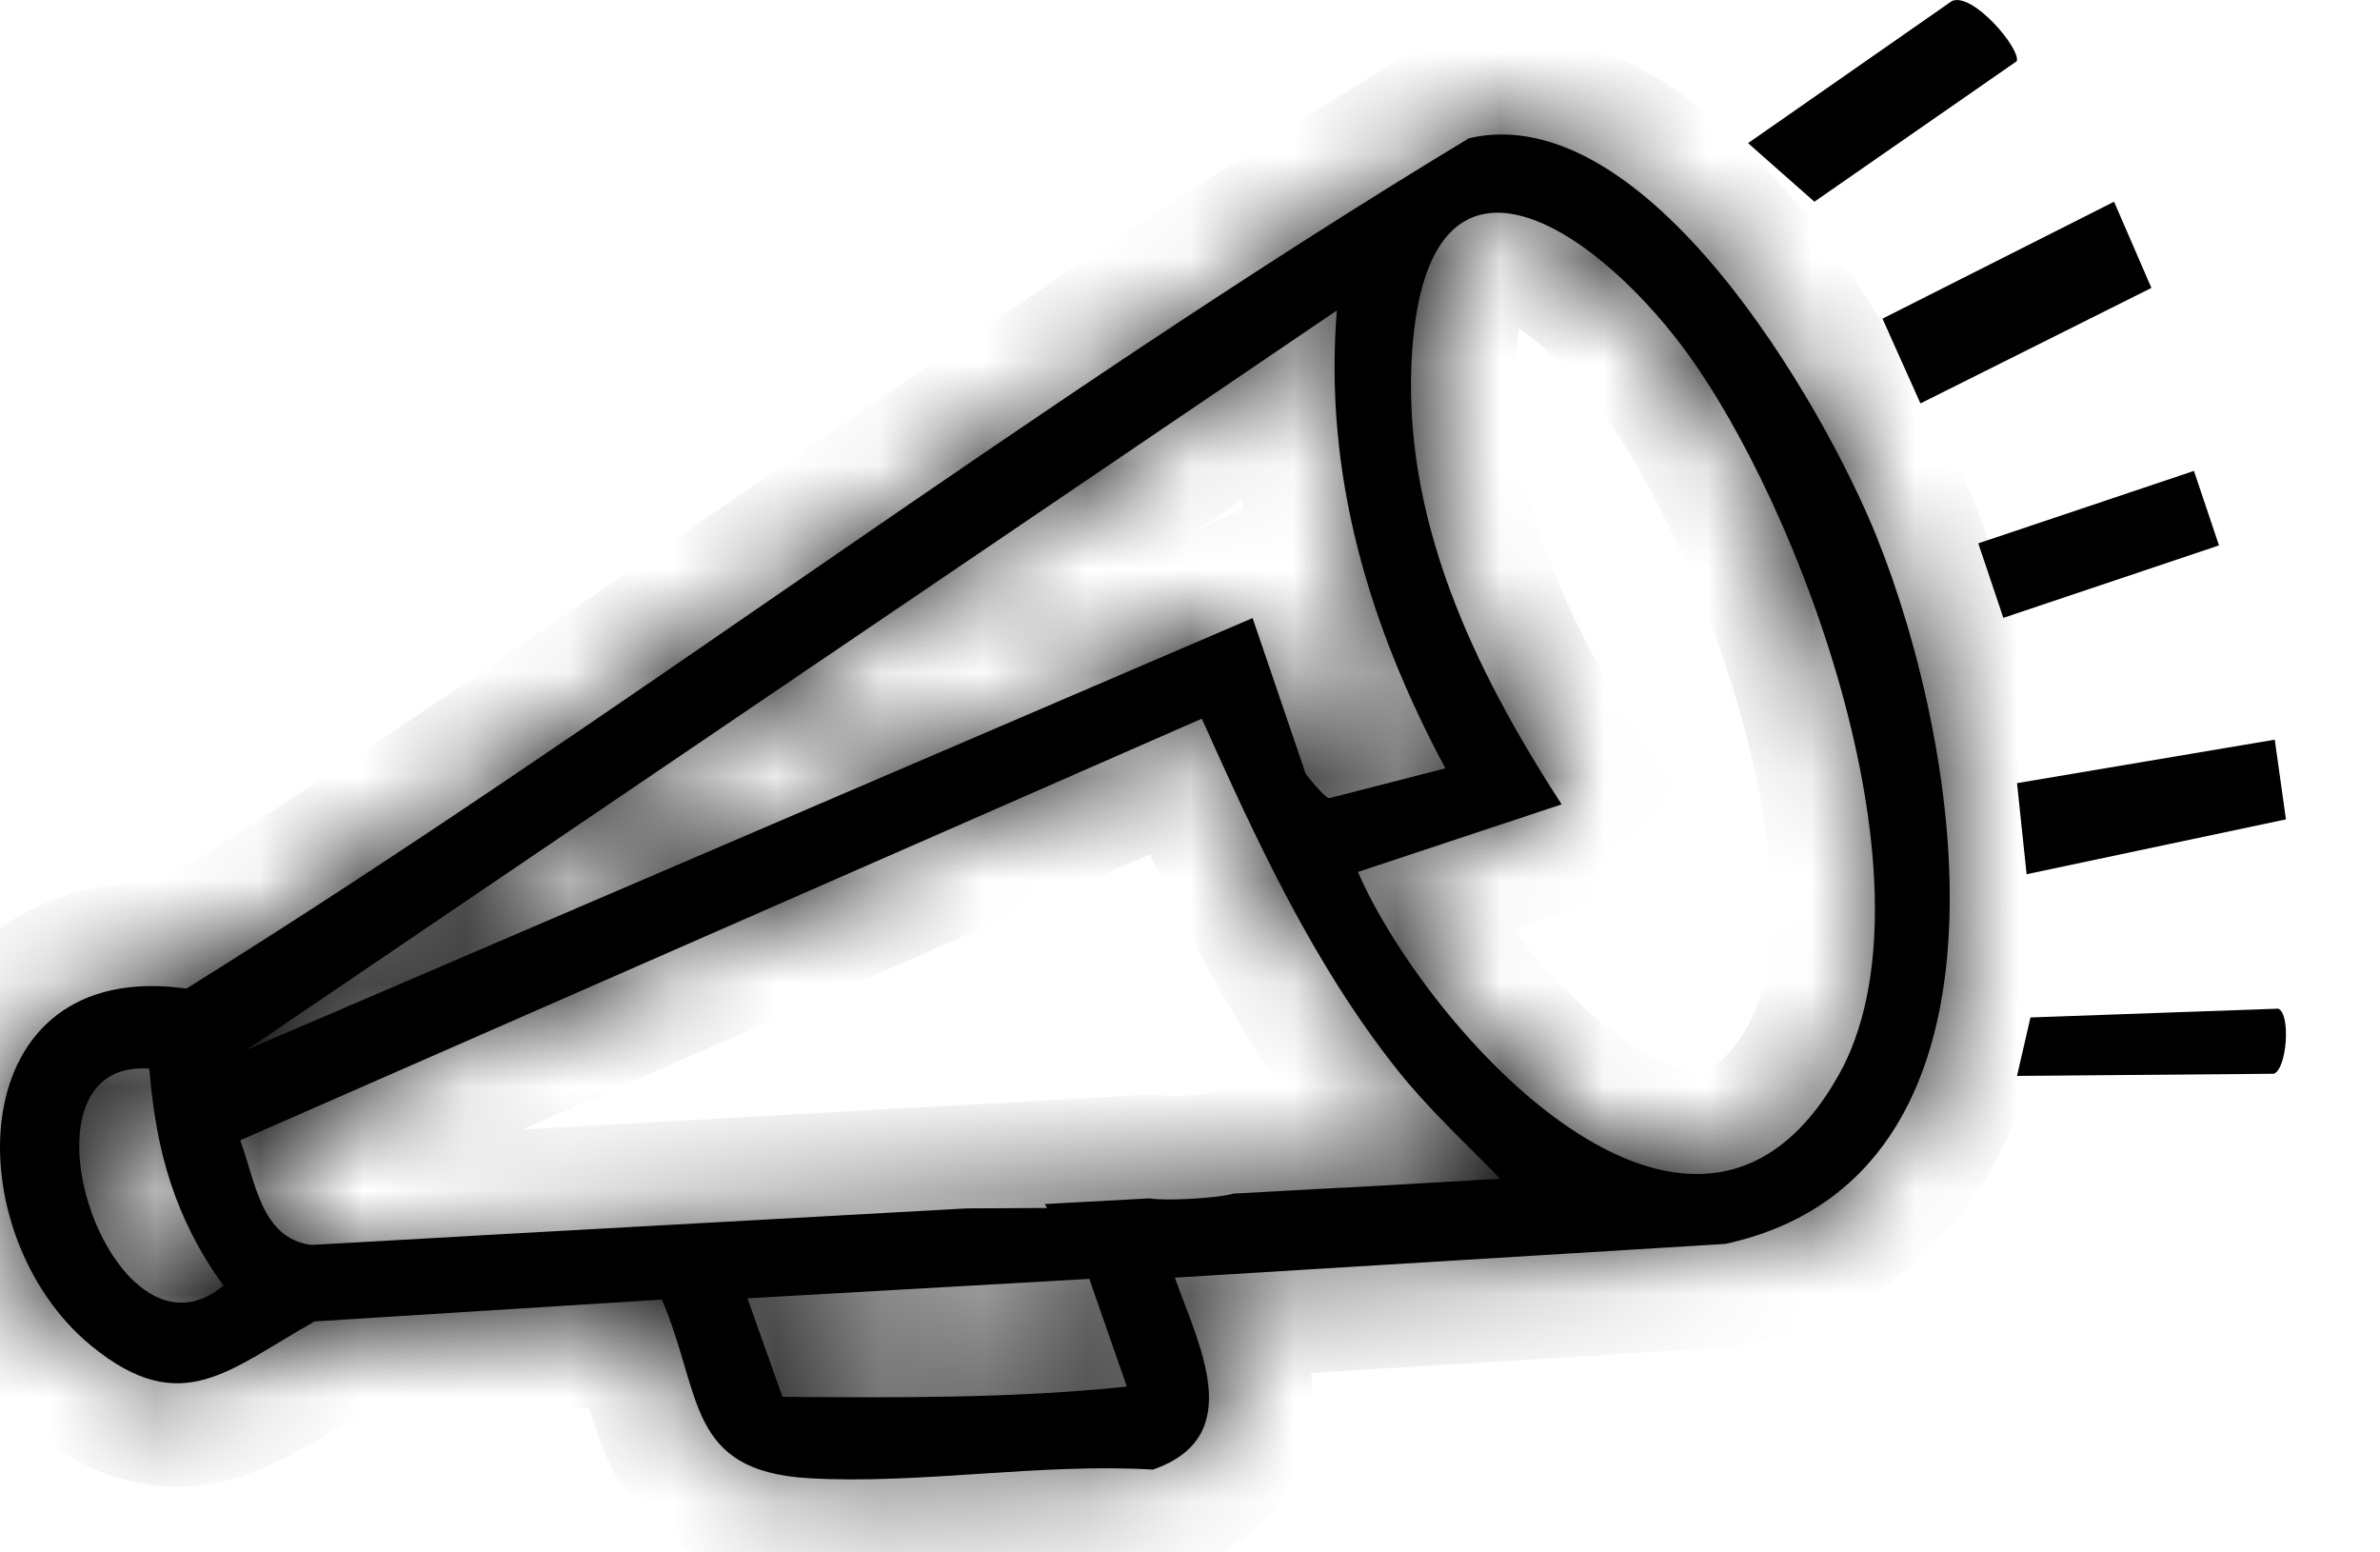 <svg width="23" height="15" viewBox="0 0 23 15" fill="none" xmlns="http://www.w3.org/2000/svg">
	<mask id="path-1-inside-1_2147_1933" fill="white">
		<path d="M18.136 5.187C17.619 3.904 15.913 0.943 14.197 1.335C9.968 3.889 5.998 6.937 1.802 9.552C-0.394 9.245 -0.433 11.923 0.879 13.001C1.757 13.723 2.218 13.227 3.041 12.768L6.396 12.557C6.79 13.474 6.627 14.212 7.816 14.283C8.877 14.345 10.066 14.134 11.142 14.2C12.059 13.88 11.584 13 11.354 12.345L16.675 12.019C19.638 11.369 18.962 7.238 18.136 5.187M1.443 10.326C1.507 11.119 1.686 11.765 2.159 12.422C1.077 13.325 0.044 10.222 1.443 10.326ZM12.919 3C12.792 4.577 13.225 6.038 13.968 7.424L12.846 7.712C12.806 7.714 12.622 7.49 12.615 7.468L12.105 5.972L2.387 10.142L12.919 3H12.919ZM7.562 13.497L7.223 12.545L10.527 12.357L10.89 13.398C9.793 13.513 8.668 13.505 7.562 13.497ZM14.169 11.409L12.969 11.477C12.969 11.477 12.968 11.476 12.967 11.476L11.923 11.533H11.922C11.745 11.582 11.236 11.605 11.11 11.579L10.097 11.634L10.119 11.672L9.345 11.676L4.686 11.934L4.395 11.951L3.009 12.029C2.514 11.966 2.467 11.396 2.321 11.018L11.614 6.944C12.144 8.125 12.687 9.306 13.496 10.328C13.801 10.713 14.158 11.04 14.498 11.39L14.17 11.408L14.169 11.409ZM17.764 10.396C16.371 12.851 13.779 9.937 13.123 8.425L15.091 7.772C14.236 6.454 13.536 4.988 13.647 3.39C13.805 1.131 15.376 2.173 16.26 3.351C17.401 4.873 18.782 8.602 17.764 10.396" />
	</mask>
	<path d="M18.136 5.187C17.619 3.904 15.913 0.943 14.197 1.335C9.968 3.889 5.998 6.937 1.802 9.552C-0.394 9.245 -0.433 11.923 0.879 13.001C1.757 13.723 2.218 13.227 3.041 12.768L6.396 12.557C6.79 13.474 6.627 14.212 7.816 14.283C8.877 14.345 10.066 14.134 11.142 14.2C12.059 13.88 11.584 13 11.354 12.345L16.675 12.019C19.638 11.369 18.962 7.238 18.136 5.187M1.443 10.326C1.507 11.119 1.686 11.765 2.159 12.422C1.077 13.325 0.044 10.222 1.443 10.326ZM12.919 3C12.792 4.577 13.225 6.038 13.968 7.424L12.846 7.712C12.806 7.714 12.622 7.49 12.615 7.468L12.105 5.972L2.387 10.142L12.919 3H12.919ZM7.562 13.497L7.223 12.545L10.527 12.357L10.89 13.398C9.793 13.513 8.668 13.505 7.562 13.497ZM14.169 11.409L12.969 11.477C12.969 11.477 12.968 11.476 12.967 11.476L11.923 11.533H11.922C11.745 11.582 11.236 11.605 11.11 11.579L10.097 11.634L10.119 11.672L9.345 11.676L4.686 11.934L4.395 11.951L3.009 12.029C2.514 11.966 2.467 11.396 2.321 11.018L11.614 6.944C12.144 8.125 12.687 9.306 13.496 10.328C13.801 10.713 14.158 11.04 14.498 11.39L14.17 11.408L14.169 11.409ZM17.764 10.396C16.371 12.851 13.779 9.937 13.123 8.425L15.091 7.772C14.236 6.454 13.536 4.988 13.647 3.39C13.805 1.131 15.376 2.173 16.26 3.351C17.401 4.873 18.782 8.602 17.764 10.396" fill="black" />
	<path d="M14.197 1.335L13.974 0.36L13.817 0.396L13.68 0.479L14.197 1.335ZM1.802 9.552L1.663 10.543L2.023 10.593L2.331 10.401L1.802 9.552ZM0.879 13.001L1.514 12.229L1.514 12.228L0.879 13.001ZM3.041 12.768L2.978 11.77L2.751 11.784L2.553 11.895L3.041 12.768ZM6.396 12.557L7.315 12.162L7.036 11.515L6.333 11.559L6.396 12.557ZM7.816 14.283L7.757 15.281L7.758 15.281L7.816 14.283ZM11.142 14.2L11.081 15.198L11.282 15.21L11.471 15.144L11.142 14.2ZM11.354 12.345L11.293 11.346L9.974 11.427L10.41 12.675L11.354 12.345ZM16.675 12.019L16.736 13.017L16.813 13.012L16.889 12.995L16.675 12.019ZM1.443 10.326L2.44 10.246L2.371 9.393L1.517 9.329L1.443 10.326ZM2.159 12.422L2.8 13.19L3.514 12.593L2.97 11.838L2.159 12.422ZM12.919 3V2H11.996L11.922 2.92L12.919 3ZM13.968 7.424L14.216 8.393L15.452 8.076L14.85 6.952L13.968 7.424ZM12.846 7.712L12.904 8.71L13.001 8.704L13.094 8.68L12.846 7.712ZM12.615 7.468L13.562 7.148L13.561 7.146L12.615 7.468ZM12.105 5.972L13.052 5.649L12.704 4.627L11.711 5.053L12.105 5.972ZM2.387 10.142L1.826 9.314L2.782 11.061L2.387 10.142ZM12.919 3L13.48 3.828L16.176 2H12.919V3ZM7.562 13.497L6.62 13.832L6.854 14.492L7.554 14.497L7.562 13.497ZM7.223 12.545L7.167 11.546L5.834 11.622L6.281 12.88L7.223 12.545ZM10.527 12.357L11.471 12.027L11.222 11.316L10.47 11.359L10.527 12.357ZM10.89 13.398L10.994 14.393L12.251 14.262L11.834 13.069L10.89 13.398ZM14.169 11.409L14.226 12.407L14.429 12.396L14.612 12.306L14.169 11.409ZM12.969 11.477L12.527 12.374L12.763 12.49L13.025 12.475L12.969 11.477ZM12.967 11.476L13.86 11.024L13.565 10.441L12.912 10.477L12.967 11.476ZM11.923 11.533V12.533H11.95L11.978 12.531L11.923 11.533ZM11.922 11.533V10.533H11.784L11.652 10.57L11.922 11.533ZM11.11 11.579L11.315 10.6L11.187 10.573L11.055 10.58L11.11 11.579ZM10.097 11.634L10.043 10.636L8.413 10.725L9.233 12.136L10.097 11.634ZM10.119 11.672L10.124 12.672L11.852 12.664L10.984 11.17L10.119 11.672ZM9.345 11.676L9.34 10.676L9.315 10.676L9.29 10.678L9.345 11.676ZM4.686 11.934L4.63 10.936L4.63 10.936L4.686 11.934ZM4.395 11.951L4.339 10.952L4.339 10.952L4.395 11.951ZM3.009 12.029L2.882 13.021L2.973 13.032L3.065 13.027L3.009 12.029ZM2.321 11.018L1.92 10.102L1.045 10.486L1.388 11.378L2.321 11.018ZM11.614 6.944L12.527 6.535L12.121 5.63L11.213 6.028L11.614 6.944ZM13.496 10.328L12.712 10.949L13.496 10.328ZM14.498 11.39L14.554 12.388L16.741 12.265L15.215 10.693L14.498 11.39ZM14.17 11.408L14.114 10.41L13.91 10.421L13.728 10.512L14.17 11.408ZM13.123 8.425L12.808 7.476L11.771 7.821L12.206 8.823L13.123 8.425ZM15.091 7.772L15.406 8.721L16.635 8.314L15.93 7.228L15.091 7.772ZM13.647 3.39L14.645 3.46L14.645 3.46L13.647 3.39ZM16.26 3.351L15.46 3.951L15.46 3.951L16.26 3.351ZM19.063 4.813C18.775 4.098 18.171 2.942 17.386 1.995C16.994 1.521 16.519 1.054 15.973 0.731C15.421 0.403 14.729 0.188 13.974 0.36L14.419 2.31C14.523 2.286 14.688 2.294 14.954 2.451C15.227 2.613 15.533 2.893 15.846 3.271C16.473 4.027 16.98 4.994 17.208 5.561L19.063 4.813ZM13.68 0.479C11.536 1.773 9.464 3.19 7.42 4.597C5.368 6.009 3.348 7.411 1.273 8.704L2.331 10.401C4.453 9.079 6.515 7.648 8.554 6.244C10.601 4.835 12.628 3.45 14.713 2.191L13.68 0.479ZM1.941 8.562C1.189 8.457 0.487 8.594 -0.063 9.017C-0.603 9.433 -0.873 10.029 -0.963 10.602C-1.136 11.701 -0.698 12.999 0.244 13.774L1.514 12.228C1.144 11.925 0.945 11.345 1.013 10.912C1.043 10.72 1.113 10.636 1.157 10.602C1.19 10.576 1.318 10.494 1.663 10.543L1.941 8.562ZM0.244 13.773C0.536 14.014 0.856 14.204 1.214 14.3C1.588 14.4 1.936 14.378 2.248 14.291C2.538 14.21 2.79 14.075 2.98 13.965C3.23 13.821 3.304 13.766 3.528 13.641L2.553 11.895C2.435 11.96 2.326 12.026 2.231 12.083C2.132 12.143 2.055 12.19 1.979 12.234C1.823 12.323 1.75 12.353 1.713 12.364C1.699 12.367 1.7 12.366 1.709 12.366C1.714 12.366 1.718 12.366 1.723 12.366C1.727 12.367 1.729 12.367 1.729 12.367C1.728 12.367 1.661 12.349 1.514 12.229L0.244 13.773ZM3.103 13.766L6.458 13.556L6.333 11.559L2.978 11.77L3.103 13.766ZM5.477 12.953C5.549 13.119 5.597 13.281 5.658 13.487C5.71 13.665 5.789 13.94 5.917 14.192C6.061 14.474 6.282 14.762 6.639 14.973C6.979 15.174 7.362 15.258 7.757 15.281L7.875 13.284C7.675 13.273 7.633 13.238 7.657 13.251C7.697 13.275 7.712 13.309 7.699 13.283C7.67 13.227 7.641 13.141 7.576 12.921C7.519 12.728 7.44 12.455 7.315 12.162L5.477 12.953ZM7.758 15.281C8.361 15.316 8.988 15.273 9.538 15.238C10.114 15.2 10.617 15.169 11.081 15.198L11.203 13.202C10.591 13.164 9.961 13.206 9.408 13.242C8.83 13.28 8.332 13.311 7.874 13.284L7.758 15.281ZM11.471 15.144C11.864 15.007 12.227 14.765 12.457 14.373C12.68 13.993 12.702 13.599 12.674 13.302C12.645 13.011 12.562 12.739 12.491 12.537C12.455 12.433 12.416 12.331 12.383 12.245C12.349 12.154 12.322 12.082 12.298 12.014L10.41 12.675C10.444 12.771 10.482 12.87 10.514 12.954C10.547 13.043 10.576 13.12 10.602 13.195C10.657 13.352 10.678 13.444 10.683 13.494C10.687 13.539 10.671 13.466 10.732 13.361C10.8 13.245 10.879 13.232 10.813 13.255L11.471 15.144ZM11.415 13.343L16.736 13.017L16.614 11.021L11.293 11.346L11.415 13.343ZM16.889 12.995C17.88 12.778 18.616 12.249 19.102 11.52C19.57 10.818 19.767 9.99 19.824 9.2C19.936 7.633 19.514 5.931 19.063 4.814L17.208 5.561C17.585 6.495 17.913 7.884 17.829 9.057C17.787 9.637 17.65 10.092 17.437 10.411C17.242 10.704 16.952 10.934 16.461 11.042L16.889 12.995ZM0.446 10.407C0.52 11.328 0.741 12.164 1.347 13.006L2.97 11.838C2.632 11.367 2.493 10.911 2.44 10.246L0.446 10.407ZM1.518 11.654C1.526 11.647 1.607 11.589 1.746 11.587C1.878 11.585 1.958 11.635 1.975 11.647C1.988 11.656 1.965 11.643 1.925 11.581C1.887 11.523 1.849 11.445 1.818 11.355C1.788 11.265 1.772 11.18 1.767 11.112C1.762 11.04 1.772 11.019 1.766 11.039C1.758 11.063 1.72 11.159 1.605 11.24C1.483 11.326 1.378 11.324 1.369 11.324L1.517 9.329C1.158 9.302 0.779 9.375 0.451 9.607C0.129 9.834 -0.05 10.149 -0.141 10.435C-0.311 10.973 -0.224 11.555 -0.077 11.993C0.071 12.432 0.353 12.947 0.813 13.275C1.057 13.449 1.384 13.592 1.774 13.587C2.172 13.581 2.521 13.422 2.8 13.19L1.518 11.654ZM11.922 2.92C11.776 4.741 12.282 6.395 13.087 7.896L14.85 6.952C14.169 5.682 13.808 4.413 13.915 3.08L11.922 2.92ZM13.72 6.455L12.598 6.743L13.094 8.68L14.216 8.393L13.72 6.455ZM12.788 6.713C13.009 6.7 13.172 6.765 13.231 6.79C13.304 6.822 13.357 6.855 13.382 6.872C13.433 6.906 13.464 6.935 13.469 6.94C13.483 6.952 13.482 6.953 13.466 6.935C13.453 6.92 13.441 6.906 13.434 6.898C13.431 6.893 13.434 6.897 13.442 6.908C13.445 6.912 13.456 6.927 13.469 6.948C13.475 6.959 13.487 6.978 13.5 7.003C13.509 7.021 13.537 7.075 13.562 7.148L11.667 7.788C11.708 7.909 11.766 7.998 11.768 8.001C11.784 8.027 11.8 8.049 11.809 8.062C11.828 8.089 11.847 8.114 11.862 8.134C11.894 8.174 11.932 8.219 11.971 8.263C12.007 8.303 12.059 8.361 12.119 8.416C12.147 8.441 12.199 8.487 12.268 8.533C12.302 8.556 12.363 8.594 12.443 8.629C12.509 8.657 12.678 8.723 12.904 8.71L12.788 6.713ZM13.561 7.146L13.052 5.649L11.159 6.294L11.668 7.79L13.561 7.146ZM11.711 5.053L1.993 9.223L2.782 11.061L12.5 6.891L11.711 5.053ZM2.949 10.969L13.48 3.828L12.358 2.173L1.826 9.314L2.949 10.969ZM12.919 2H12.919V4H12.919V2ZM8.504 13.162L8.165 12.21L6.281 12.88L6.62 13.832L8.504 13.162ZM7.28 13.543L10.583 13.355L10.47 11.359L7.167 11.546L7.28 13.543ZM9.582 12.687L9.946 13.728L11.834 13.069L11.471 12.027L9.582 12.687ZM10.786 12.404C9.753 12.511 8.685 12.505 7.569 12.497L7.554 14.497C8.652 14.505 9.832 14.514 10.994 14.393L10.786 12.404ZM14.113 10.411L12.912 10.479L13.025 12.475L14.226 12.407L14.113 10.411ZM12.969 11.477C13.411 10.58 13.411 10.58 13.411 10.58C13.412 10.58 13.412 10.58 13.412 10.581C13.412 10.581 13.413 10.581 13.413 10.581C13.414 10.581 13.414 10.582 13.415 10.582C13.416 10.583 13.418 10.584 13.419 10.584C13.422 10.586 13.425 10.587 13.428 10.589C13.434 10.592 13.44 10.595 13.447 10.598C13.459 10.605 13.473 10.613 13.487 10.622C13.516 10.639 13.55 10.662 13.588 10.691C13.655 10.745 13.772 10.851 13.86 11.024L12.075 11.927C12.164 12.101 12.281 12.208 12.349 12.262C12.387 12.291 12.421 12.315 12.45 12.332C12.465 12.341 12.478 12.348 12.491 12.355C12.497 12.359 12.504 12.362 12.509 12.365C12.512 12.367 12.515 12.368 12.518 12.37C12.52 12.37 12.521 12.371 12.523 12.372C12.523 12.372 12.524 12.373 12.525 12.373C12.525 12.373 12.525 12.373 12.526 12.373C12.526 12.373 12.526 12.374 12.526 12.374C12.527 12.374 12.527 12.374 12.969 11.477ZM12.912 10.477L11.868 10.534L11.978 12.531L13.022 12.474L12.912 10.477ZM11.923 10.533H11.922V12.533H11.923V10.533ZM11.652 10.57C11.675 10.563 11.685 10.562 11.673 10.565C11.663 10.566 11.647 10.569 11.622 10.571C11.573 10.577 11.511 10.582 11.445 10.586C11.379 10.589 11.319 10.59 11.277 10.59C11.255 10.589 11.244 10.589 11.242 10.589C11.233 10.588 11.264 10.589 11.315 10.6L10.904 12.557C11.042 12.586 11.186 12.589 11.253 12.59C11.347 12.591 11.449 12.588 11.548 12.583C11.712 12.575 11.984 12.554 12.191 12.496L11.652 10.57ZM11.055 10.58L10.043 10.636L10.152 12.633L11.165 12.577L11.055 10.58ZM9.233 12.136L9.255 12.174L10.984 11.17L10.962 11.132L9.233 12.136ZM10.115 10.672L9.34 10.676L9.35 12.676L10.124 12.672L10.115 10.672ZM9.29 10.678L4.63 10.936L4.741 12.933L9.401 12.675L9.29 10.678ZM4.63 10.936L4.339 10.952L4.451 12.949L4.741 12.933L4.63 10.936ZM4.339 10.952L2.952 11.03L3.065 13.027L4.451 12.949L4.339 10.952ZM3.135 11.037C3.168 11.041 3.211 11.051 3.259 11.073C3.307 11.095 3.348 11.123 3.38 11.152C3.44 11.206 3.454 11.247 3.441 11.22C3.427 11.19 3.409 11.14 3.377 11.036C3.365 10.995 3.344 10.925 3.327 10.869C3.308 10.808 3.284 10.735 3.254 10.659L1.388 11.378C1.407 11.428 1.423 11.482 1.464 11.617C1.497 11.727 1.549 11.895 1.627 12.063C1.795 12.424 2.159 12.929 2.882 13.021L3.135 11.037ZM2.723 11.934L12.016 7.86L11.213 6.028L1.92 10.102L2.723 11.934ZM10.702 7.353C11.227 8.523 11.815 9.815 12.712 10.949L14.281 9.708C13.56 8.797 13.061 7.726 12.527 6.535L10.702 7.353ZM12.712 10.949C13.059 11.387 13.495 11.792 13.78 12.087L15.215 10.693C14.822 10.288 14.543 10.04 14.281 9.708L12.712 10.949ZM14.441 10.392L14.114 10.41L14.227 12.407L14.554 12.388L14.441 10.392ZM13.728 10.512L13.727 10.512L14.612 12.306L14.613 12.305L13.728 10.512ZM16.895 9.903C16.661 10.315 16.486 10.337 16.436 10.342C16.322 10.355 16.087 10.313 15.727 10.07C15.002 9.58 14.304 8.634 14.04 8.027L12.206 8.823C12.598 9.728 13.524 10.995 14.607 11.727C15.151 12.094 15.867 12.415 16.651 12.331C17.5 12.239 18.171 11.705 18.634 10.89L16.895 9.903ZM13.438 9.375L15.406 8.721L14.776 6.823L12.808 7.476L13.438 9.375ZM15.93 7.228C15.107 5.959 14.557 4.724 14.645 3.46L12.65 3.32C12.515 5.252 13.365 6.949 14.252 8.317L15.93 7.228ZM14.645 3.46C14.679 2.973 14.781 2.89 14.738 2.938C14.701 2.978 14.635 3.024 14.551 3.045C14.476 3.063 14.434 3.051 14.448 3.054C14.496 3.066 14.641 3.128 14.861 3.311C15.067 3.482 15.278 3.709 15.46 3.951L17.06 2.751C16.8 2.404 16.483 2.059 16.141 1.774C15.813 1.501 15.39 1.223 14.915 1.109C14.387 0.983 13.742 1.06 13.258 1.593C12.848 2.044 12.695 2.678 12.65 3.321L14.645 3.46ZM15.46 3.951C15.939 4.59 16.521 5.781 16.856 7.03C17.021 7.647 17.116 8.242 17.119 8.759C17.123 9.285 17.032 9.661 16.895 9.902L18.634 10.889C19.006 10.234 19.124 9.471 19.119 8.746C19.114 8.012 18.983 7.242 18.788 6.513C18.401 5.068 17.722 3.633 17.06 2.751L15.46 3.951Z" fill="black" mask="url(#path-1-inside-1_2147_1933)" />
	<path d="M19.622 9.832L19.492 10.396L21.974 10.375C22.101 10.328 22.139 9.798 22.017 9.746L19.622 9.831V9.832Z" fill="black" />
	<path d="M19.49 0.591C19.527 0.469 19.064 -0.079 18.863 0.01L16.893 1.383L17.534 1.949L19.49 0.591Z" fill="black" />
	<path d="M19.585 8.447L22.091 7.917L21.983 7.147L19.492 7.567L19.585 8.447Z" fill="black" />
	<path d="M18.559 3.898L20.791 2.782L20.43 1.949L18.192 3.079L18.559 3.898Z" fill="black" />
	<path d="M21.202 4.55L19.118 5.25L19.36 5.97L21.444 5.27L21.202 4.55Z" fill="black" />
</svg>
